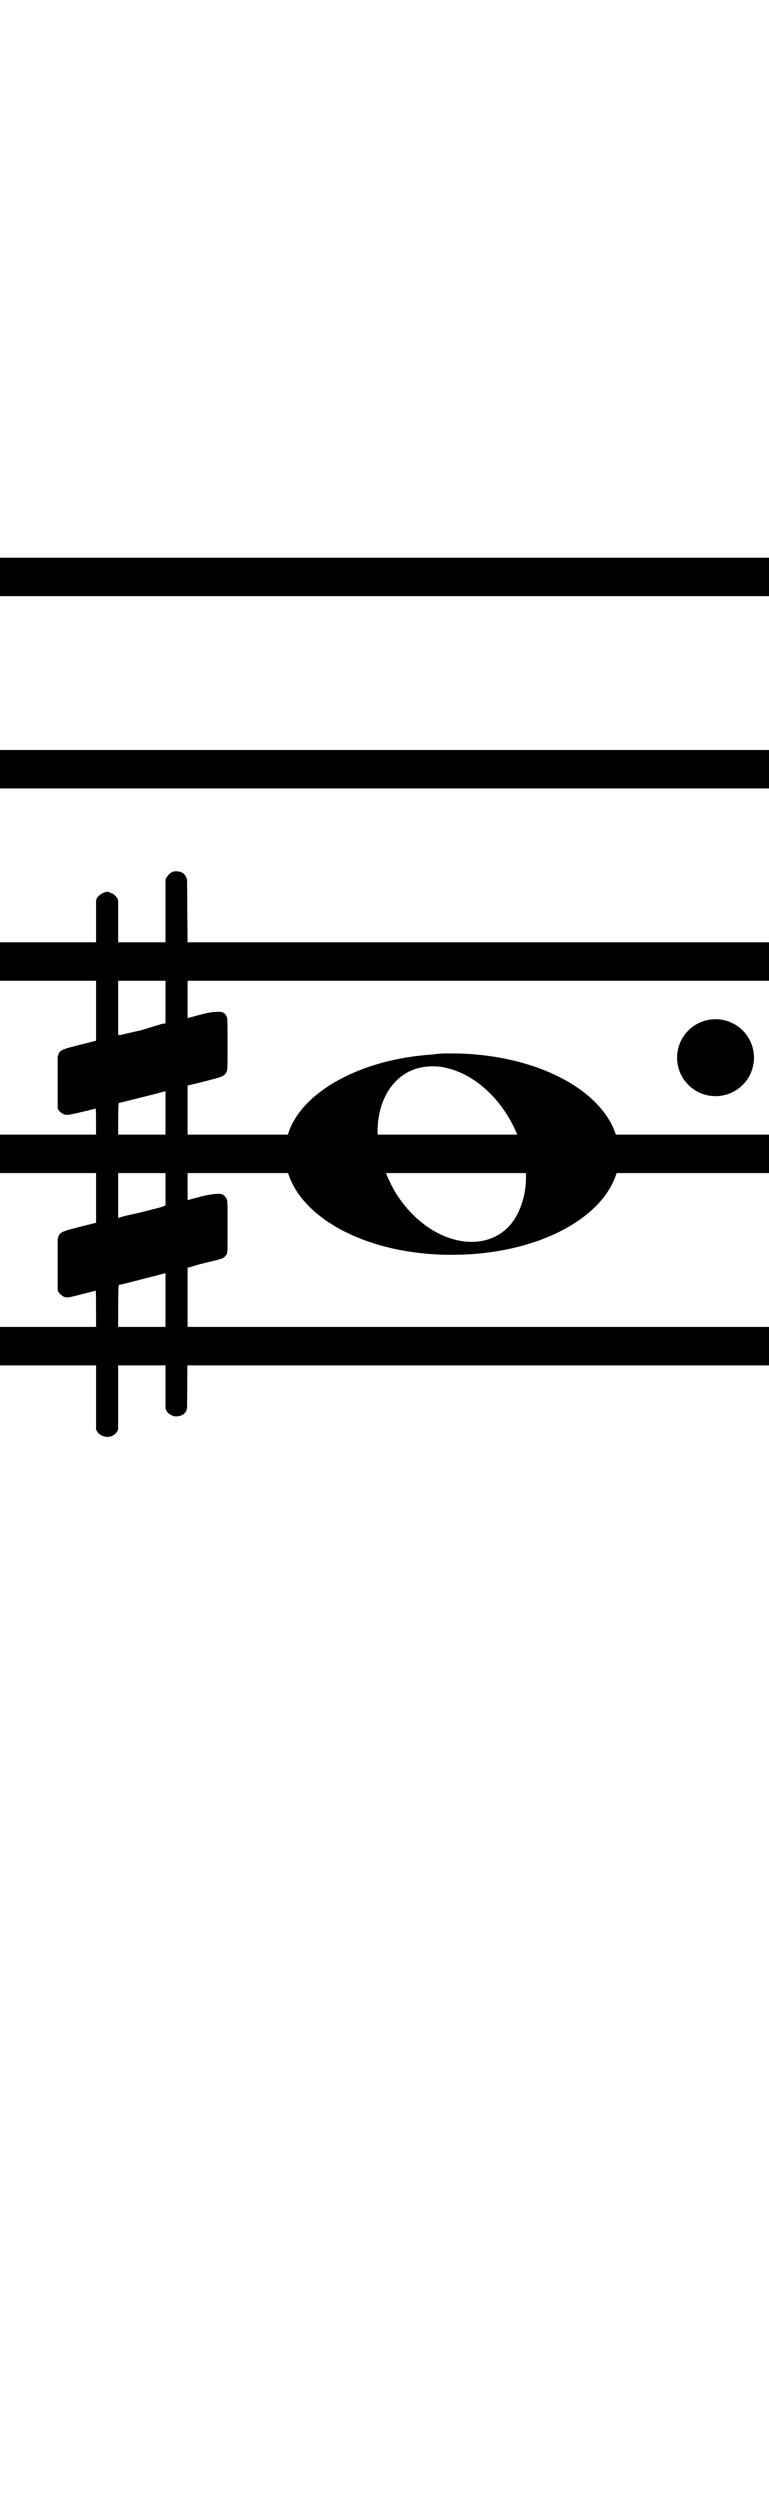 <?xml version="1.0" standalone="no"?><svg xmlns="http://www.w3.org/2000/svg" width="40" height="130"><path stroke-width="2" fill="none" stroke="black" stroke-dasharray="none" font-family="Arial" font-size="10pt" font-weight="normal" font-style="normal" d="M-15 30L85 30"/><path stroke-width="2" fill="none" stroke="black" stroke-dasharray="none" font-family="Arial" font-size="10pt" font-weight="normal" font-style="normal" d="M-15 40L85 40"/><path stroke-width="2" fill="none" stroke="black" stroke-dasharray="none" font-family="Arial" font-size="10pt" font-weight="normal" font-style="normal" d="M-15 50L85 50"/><path stroke-width="2" fill="none" stroke="black" stroke-dasharray="none" font-family="Arial" font-size="10pt" font-weight="normal" font-style="normal" d="M-15 60L85 60"/><path stroke-width="2" fill="none" stroke="black" stroke-dasharray="none" font-family="Arial" font-size="10pt" font-weight="normal" font-style="normal" d="M-15 70L85 70"/><rect stroke-width="0.3" fill="black" stroke="black" stroke-dasharray="none" font-family="Arial" font-size="10pt" font-weight="normal" font-style="normal" x="-15" y="29.5" width="1" height="41"/><rect stroke-width="0.3" fill="black" stroke="black" stroke-dasharray="none" font-family="Arial" font-size="10pt" font-weight="normal" font-style="normal" x="85" y="29.5" width="1" height="41"/><g class="vf-stavenote" id="vf-auto1676"><g class="vf-note" pointer-events="bounding-box"><g class="vf-notehead" pointer-events="bounding-box"><path stroke-width="0.3" fill="black" stroke="none" stroke-dasharray="none" font-family="Arial" font-size="10pt" font-weight="normal" font-style="normal" x="85" y="29.5" width="1" height="41" d="M14.837 60M22.531 54.833C22.84 54.777,23.149 54.777,23.458 54.777C27.894 54.777,31.601 56.743,32.135 59.382C32.163 59.635,32.219 59.86,32.219 60.028C32.219 62.92,28.4 65.251,23.486 65.251C18.572 65.251,14.837 62.864,14.837 60.028C14.837 59.691,14.865 59.354,14.978 58.989C15.652 56.771,18.797 55.058,22.531 54.833M22.952 55.479C22.812 55.451,22.615 55.451,22.475 55.451C20.706 55.451,19.639 56.967,19.639 58.849C19.639 59.86,19.948 60.955,20.594 62.05C21.661 63.735,23.205 64.577,24.525 64.577C25.648 64.577,26.631 63.987,27.08 62.752C27.277 62.246,27.361 61.741,27.361 61.207C27.361 58.68,25.423 55.872,22.952 55.479"/></g></g><g class="vf-modifiers"><path stroke-width="0.3" fill="black" stroke="none" stroke-dasharray="none" font-family="Arial" font-size="10pt" font-weight="normal" font-style="normal" x="85" y="29.5" width="1" height="41" d="M3 60M8.937 45.362C9.019 45.308,9.047 45.308,9.156 45.308C9.43 45.308,9.621 45.417,9.703 45.663L9.731 45.745L9.758 49.33L9.758 52.941L10.469 52.75C10.88 52.64,11.181 52.613,11.372 52.613C11.618 52.613,11.728 52.695,11.81 52.914C11.837 52.996,11.837 53.625,11.837 54.309C11.837 54.966,11.837 55.65,11.81 55.677C11.7 55.951,11.618 55.978,10.88 56.17C9.949 56.416,9.758 56.443,9.758 56.443C9.758 56.443,9.758 57.155,9.758 58.222C9.758 58.605,9.758 59.015,9.758 59.453L9.758 62.408L10.469 62.216C10.907 62.107,11.181 62.079,11.372 62.079C11.509 62.079,11.618 62.107,11.7 62.216C11.837 62.38,11.837 62.353,11.837 63.365L11.837 63.776L11.837 64.213C11.837 65.226,11.837 65.198,11.7 65.335C11.591 65.445,11.618 65.445,10.36 65.746C10.086 65.828,9.84 65.91,9.813 65.91L9.758 65.91L9.758 69.549L9.731 73.215L9.703 73.324C9.621 73.543,9.402 73.653,9.156 73.653C8.992 73.653,8.746 73.543,8.636 73.324L8.609 73.215L8.609 69.713L8.609 66.211L8.581 66.211L7.952 66.375L6.776 66.676C6.475 66.758,6.201 66.813,6.201 66.813C6.146 66.813,6.146 67.004,6.146 70.534L6.146 74.309L6.119 74.391C6.01 74.61,5.791 74.72,5.599 74.72C5.38 74.72,5.134 74.61,5.025 74.391L4.997 74.309L4.997 70.698C4.997 67.36,4.997 67.114,4.97 67.114C4.97 67.114,4.97 67.114,4.97 67.114C4.669 67.196,3.629 67.469,3.52 67.469C3.274 67.469,3.109 67.305,3 67.114C3 67.004,3 67.004,3 65.718L3 64.432L3.027 64.323C3.137 64.049,3.137 64.049,4.669 63.666L4.997 63.584L4.997 60.602C4.997 57.839,4.997 57.647,4.97 57.647C4.97 57.647,4.97 57.647,4.97 57.647C4.669 57.729,3.629 57.975,3.52 57.975C3.274 57.975,3.109 57.839,3 57.647C3 57.538,3 57.538,3 56.252L3 54.966L3.027 54.856C3.137 54.583,3.137 54.583,4.669 54.2L4.997 54.118L4.997 50.479L4.997 46.84L5.025 46.73C5.134 46.539,5.38 46.375,5.599 46.375C5.681 46.375,5.736 46.429,5.818 46.457C5.928 46.484,6.037 46.621,6.119 46.73L6.146 46.84L6.146 50.342L6.146 53.817L6.311 53.817C6.365 53.789,6.858 53.68,7.35 53.57L8.417 53.242L8.609 53.215L8.609 49.494L8.609 45.745L8.636 45.663C8.718 45.554,8.8 45.417,8.937 45.362M8.609 59.754C8.609 58.085,8.609 56.744,8.609 56.744L8.609 56.744C8.581 56.744,8.308 56.826,7.98 56.908L6.776 57.209C6.475 57.291,6.201 57.346,6.201 57.346C6.146 57.346,6.146 57.51,6.146 60.328L6.146 63.338L6.311 63.283C6.365 63.256,6.858 63.146,7.35 63.037L8.417 62.763L8.609 62.681L8.609 59.754"/><path stroke-width="0.3" fill="black" stroke="none" stroke-dasharray="none" font-family="Arial" font-size="10pt" font-weight="normal" font-style="normal" x="85" y="29.5" width="1" height="41" d="M39.219 55 A2 2 0 0 0 35.219 55M0 0M35.219 55 A2 2 0 0 0 39.219 55M0 0"/></g></g></svg>